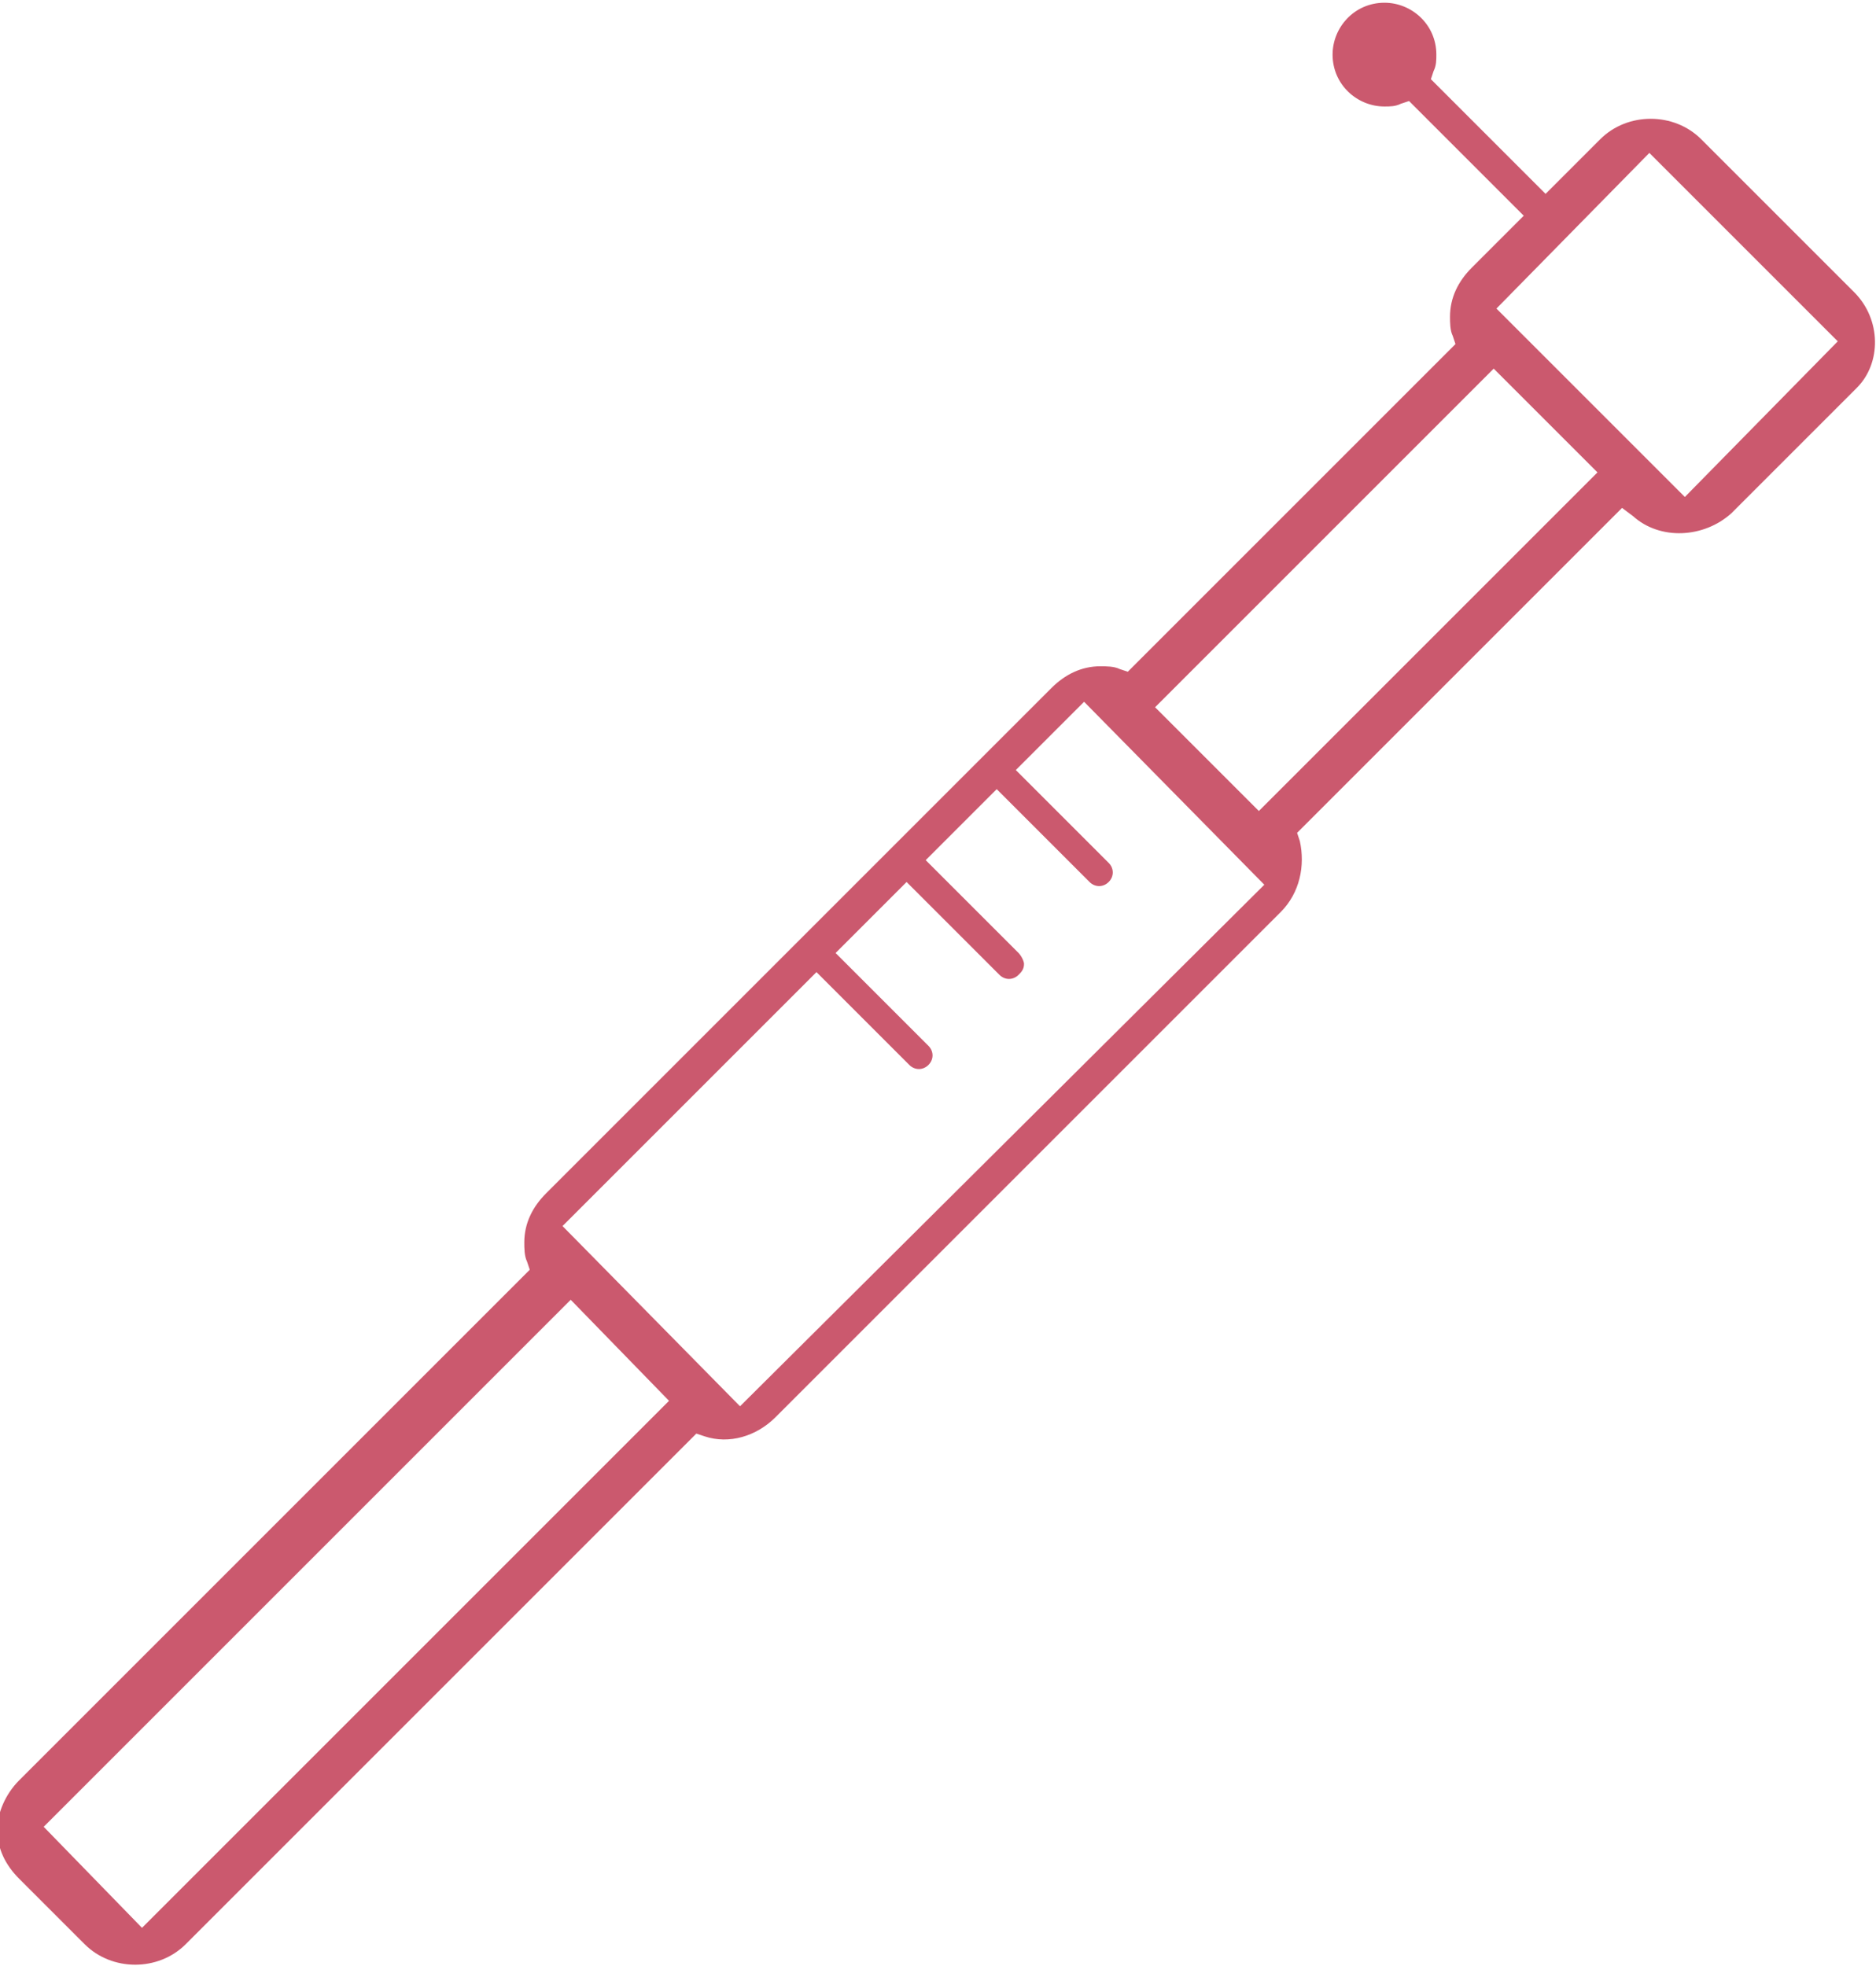 <?xml version="1.0" encoding="utf-8"?>
<!-- Generator: Adobe Illustrator 18.1.1, SVG Export Plug-In . SVG Version: 6.00 Build 0)  -->
<!DOCTYPE svg PUBLIC "-//W3C//DTD SVG 1.1//EN" "http://www.w3.org/Graphics/SVG/1.1/DTD/svg11.dtd">
<svg version="1.1" id="Слой_1" xmlns="http://www.w3.org/2000/svg" xmlns:xlink="http://www.w3.org/1999/xlink" x="0px" y="0px"
	 viewBox="-188.6 385.4 68.7 72" enable-background="new -188.6 385.4 68.7 72" xml:space="preserve">
<path fill="#cb596e" d="M-120.7,396.1l-5.6-5.6c-1-1-2.7-1-3.7,0l-2,2l-4.2-4.2l0.1-0.3c0.1-0.2,0.1-0.4,0.1-0.6
	c0-1.1-0.9-1.9-1.9-1.9c-1.1,0-1.9,0.9-1.9,1.9c0,1.1,0.9,1.9,1.9,1.9c0.2,0,0.4,0,0.6-0.1l0.3-0.1l4.2,4.2l-1.9,1.9
	c-0.5,0.5-0.8,1.1-0.8,1.8c0,0.2,0,0.5,0.1,0.7l0.1,0.3l-12,12l-0.3-0.1c-0.2-0.1-0.5-0.1-0.7-0.1c-0.7,0-1.3,0.3-1.8,0.8
	l-18.5,18.5c-0.5,0.5-0.8,1.1-0.8,1.8c0,0.2,0,0.5,0.1,0.7l0.1,0.3l-18.7,18.7c-0.5,0.5-0.8,1.2-0.8,1.8c0,0.7,0.3,1.3,0.8,1.8
	l2.4,2.4c1,1,2.7,1,3.7,0l18.7-18.7l0.3,0.1c0.9,0.3,1.9,0,2.6-0.7l18.5-18.5c0.7-0.7,0.9-1.7,0.7-2.6l-0.1-0.3l11.9-11.9l0.4,0.3
	c1,0.9,2.6,0.8,3.6-0.1l4.6-4.6C-119.7,398.7-119.7,397.1-120.7,396.1z M-183.4,456l-3.6-3.7l19.3-19.3l3.6,3.7L-183.4,456z
	 M-161.5,436.9l-6.5-6.6l9.3-9.3l3.4,3.4c0.2,0.2,0.5,0.2,0.7,0c0.2-0.2,0.2-0.5,0-0.7l-3.4-3.4l2.6-2.6l3.4,3.4
	c0.2,0.2,0.5,0.2,0.7,0c0.1-0.1,0.2-0.2,0.2-0.4c0-0.1-0.1-0.3-0.2-0.4l-3.4-3.4l2.6-2.6l3.4,3.4c0.2,0.2,0.5,0.2,0.7,0
	c0.2-0.2,0.2-0.5,0-0.7l-3.4-3.4l2.5-2.5l6.6,6.7L-161.5,436.9z M-142.5,415.1l-3.8-3.8l12.4-12.4l3.8,3.8L-142.5,415.1z
	 M-126.9,403.6l-6.9-6.9l5.6-5.7l6.9,6.9L-126.9,403.6z"/>
</svg>
